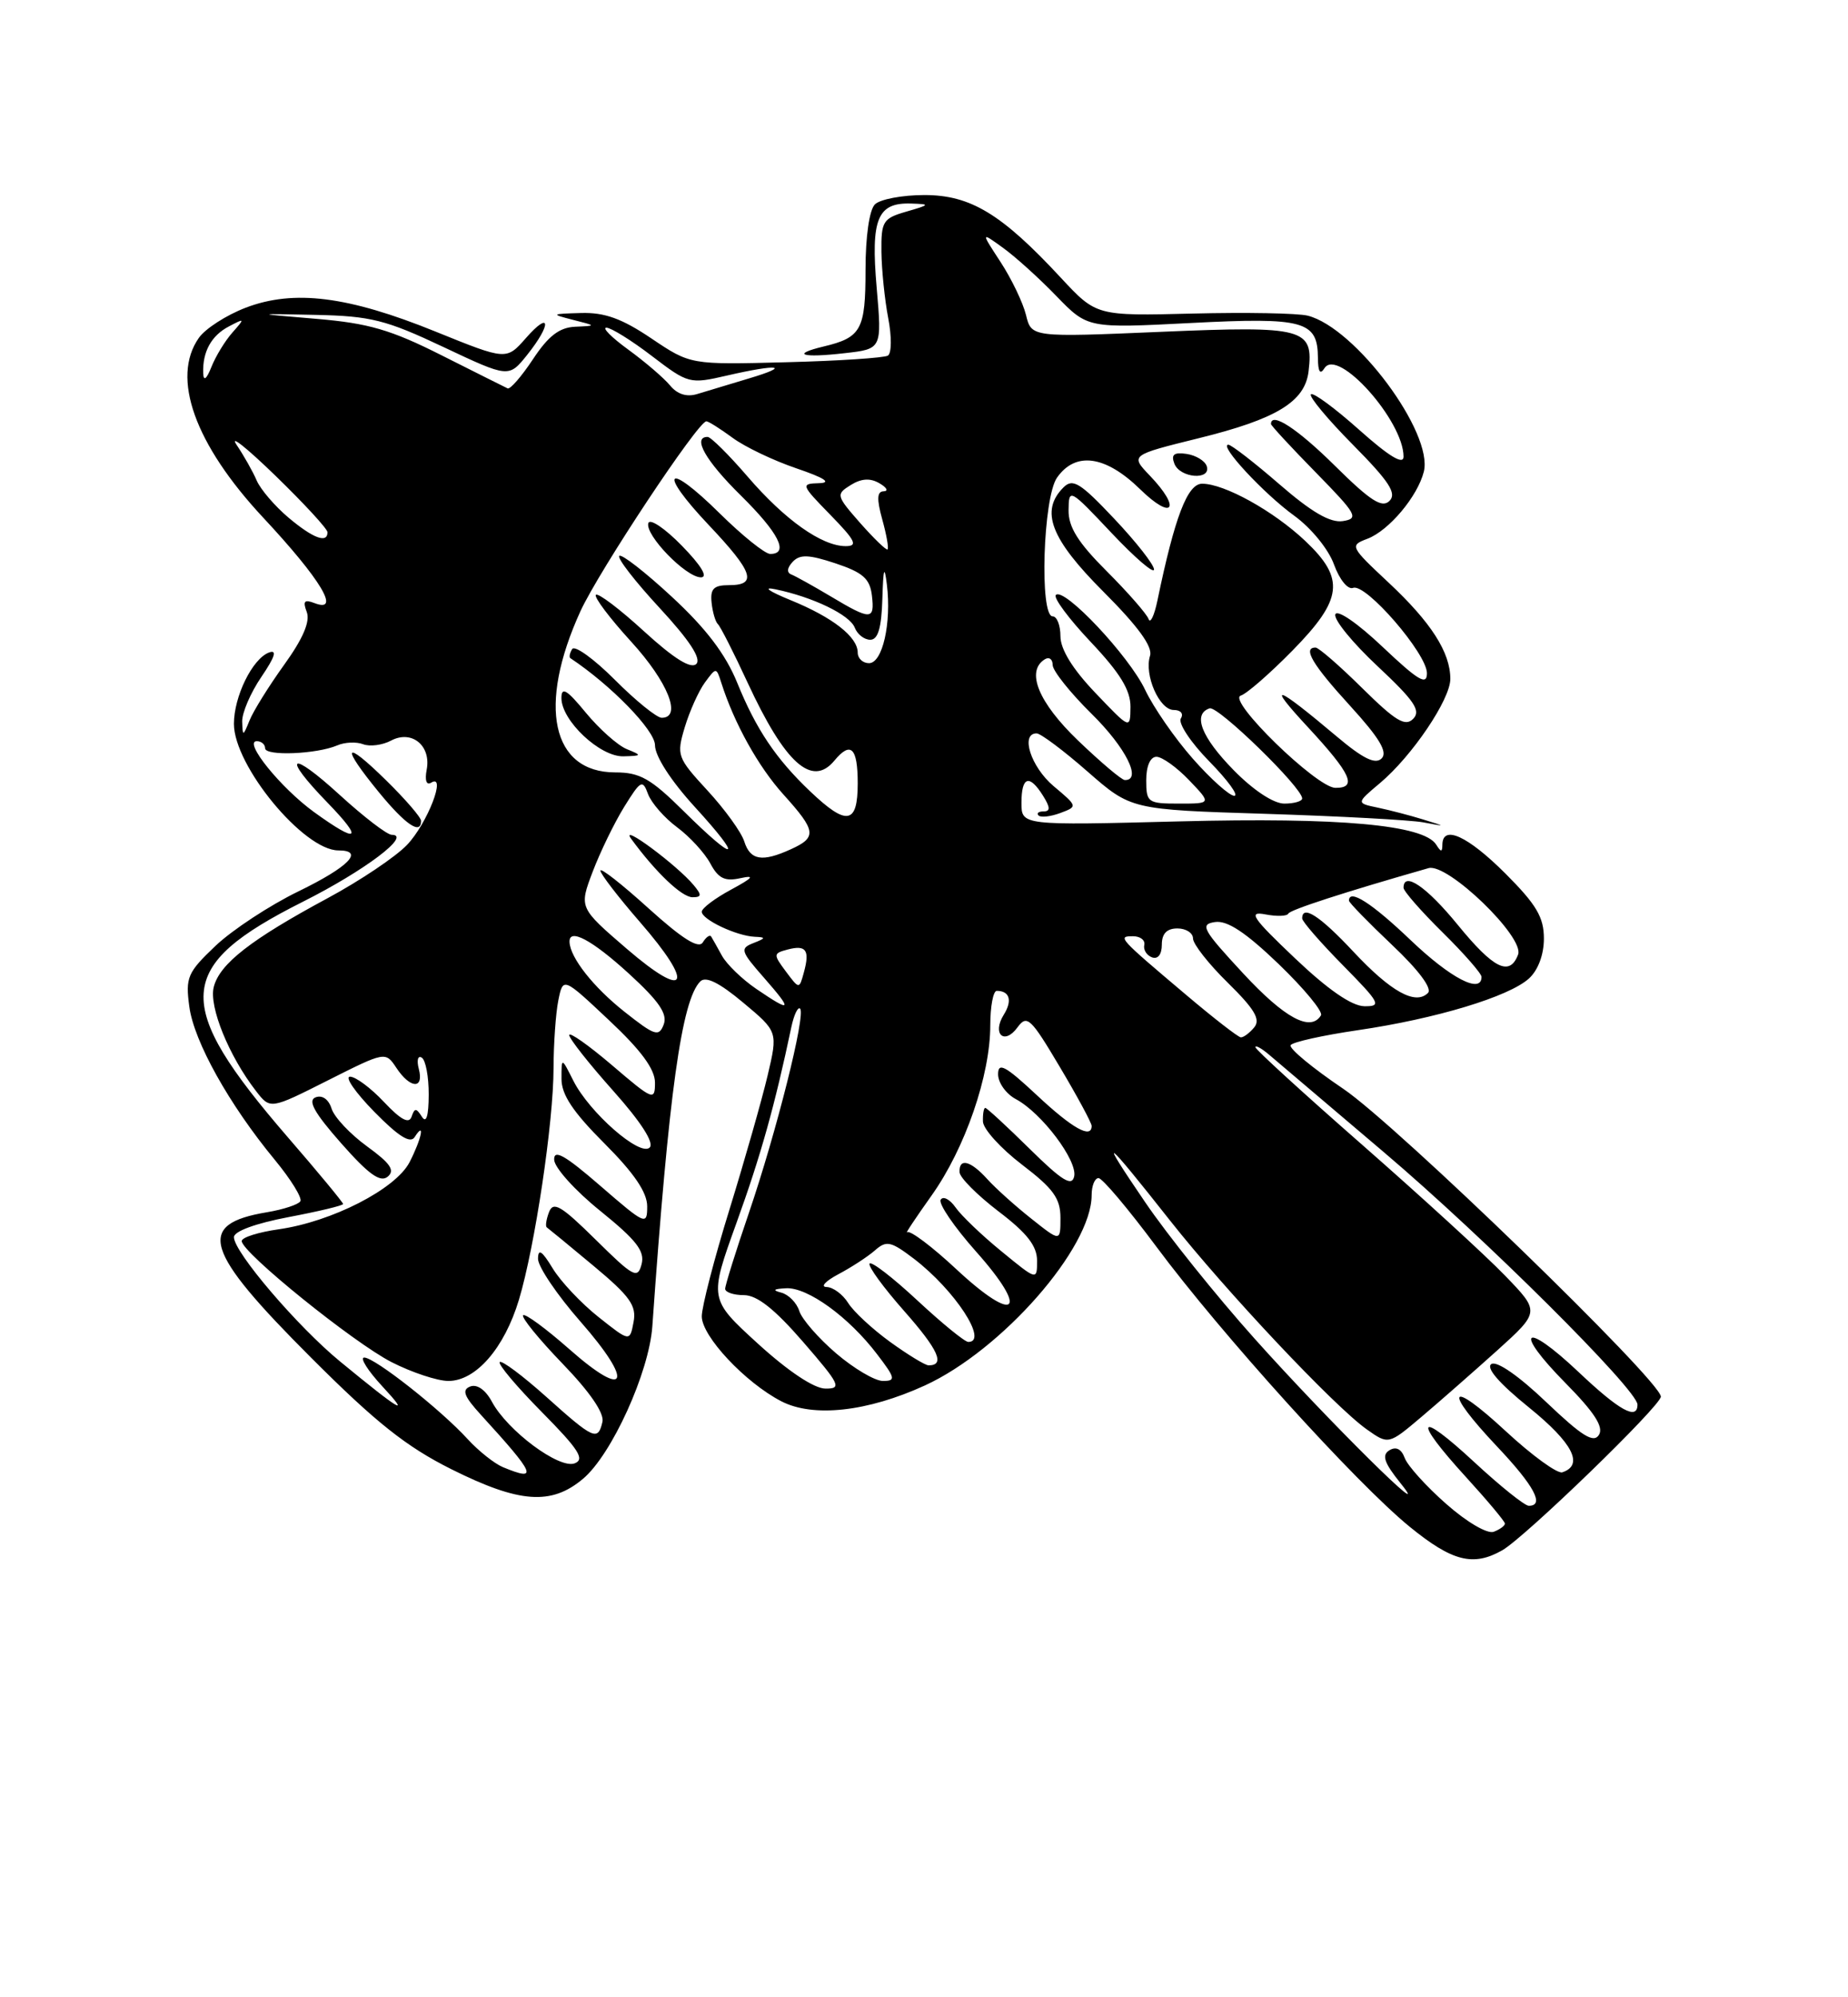 <?xml version="1.0" encoding="UTF-8" standalone="no"?>
<!DOCTYPE svg PUBLIC "-//W3C//DTD SVG 1.1//EN" "http://www.w3.org/Graphics/SVG/1.1/DTD/svg11.dtd" >
<svg xmlns="http://www.w3.org/2000/svg" xmlns:xlink="http://www.w3.org/1999/xlink" version="1.1" viewBox="0 0 237 256">
 <g >
 <path fill="currentColor"
d=" M 192.65 198.71 C 195.54 197.08 213.00 180.18 213.00 179.01 C 213.00 177.01 179.13 144.20 172.29 139.57 C 168.32 136.89 165.27 134.37 165.52 133.96 C 165.77 133.56 169.65 132.70 174.15 132.04 C 184.14 130.58 193.51 127.75 196.08 125.42 C 197.25 124.36 198.00 122.37 198.00 120.30 C 198.00 117.56 197.04 115.94 193.05 111.95 C 188.25 107.16 185.02 105.67 184.98 108.25 C 184.97 109.25 184.81 109.25 184.18 108.25 C 182.57 105.72 171.84 104.75 151.25 105.28 C 131.00 105.80 131.00 105.80 131.00 102.90 C 131.00 99.51 132.01 99.19 133.77 102.00 C 134.70 103.49 134.72 104.00 133.84 104.00 C 133.20 104.00 132.90 104.23 133.19 104.52 C 133.47 104.81 134.73 104.67 135.97 104.21 C 138.22 103.37 138.22 103.36 135.11 100.75 C 132.21 98.30 130.82 94.00 132.94 94.00 C 133.46 94.00 136.40 96.20 139.47 98.89 C 145.05 103.77 145.05 103.77 162.28 104.31 C 171.75 104.61 180.85 105.10 182.50 105.40 C 185.50 105.96 185.50 105.96 182.50 105.03 C 180.85 104.52 178.24 103.84 176.71 103.52 C 173.92 102.94 173.92 102.94 176.99 100.36 C 181.10 96.90 186.00 89.65 186.00 87.02 C 186.00 83.62 183.54 79.78 178.10 74.69 C 173.13 70.04 173.07 69.92 175.38 69.05 C 178.13 68.00 181.80 63.63 182.60 60.46 C 183.85 55.47 173.82 42.00 167.71 40.46 C 166.42 40.14 159.80 40.02 152.99 40.19 C 140.61 40.50 140.61 40.50 136.05 35.60 C 128.45 27.41 124.47 25.00 118.55 25.00 C 115.72 25.00 112.86 25.54 112.20 26.20 C 111.49 26.91 111.00 30.33 111.00 34.58 C 111.00 42.26 110.46 43.26 105.63 44.41 C 101.38 45.43 102.82 45.90 108.31 45.27 C 113.11 44.73 113.11 44.73 112.43 36.87 C 111.66 28.04 112.52 25.94 116.87 26.09 C 119.33 26.17 119.29 26.24 116.25 27.12 C 113.23 27.99 113.00 28.36 113.04 32.28 C 113.07 34.60 113.46 38.42 113.91 40.77 C 114.37 43.14 114.35 45.28 113.87 45.58 C 113.39 45.87 107.50 46.26 100.78 46.43 C 88.55 46.75 88.55 46.75 83.54 43.38 C 79.76 40.83 77.54 40.03 74.51 40.12 C 70.65 40.23 70.61 40.26 73.50 41.00 C 76.50 41.76 76.50 41.76 73.76 41.88 C 71.74 41.97 70.33 43.05 68.36 46.03 C 66.89 48.25 65.42 49.94 65.10 49.78 C 64.77 49.63 60.95 47.71 56.61 45.53 C 50.14 42.27 47.26 41.43 40.61 40.87 C 32.50 40.19 32.50 40.19 40.50 40.36 C 47.55 40.51 49.50 41.00 56.87 44.48 C 65.25 48.43 65.25 48.43 67.62 45.47 C 70.77 41.52 70.62 39.72 67.44 43.34 C 64.94 46.18 64.94 46.18 55.88 42.51 C 44.64 37.95 37.69 37.08 31.51 39.44 C 29.03 40.39 26.32 42.13 25.50 43.31 C 21.92 48.41 24.97 56.93 33.73 66.32 C 41.17 74.29 43.77 78.62 40.33 77.30 C 39.03 76.80 38.81 77.05 39.34 78.44 C 39.80 79.65 38.87 81.84 36.44 85.21 C 34.47 87.95 32.47 91.16 32.00 92.35 C 31.16 94.41 31.12 94.41 31.06 92.48 C 31.03 91.37 32.13 88.80 33.52 86.76 C 35.28 84.17 35.57 83.23 34.48 83.64 C 32.36 84.46 30.00 89.27 30.00 92.78 C 30.00 98.16 38.96 109.00 43.40 109.00 C 46.79 109.00 44.73 111.11 38.29 114.24 C 34.60 116.03 29.81 119.18 27.65 121.22 C 24.04 124.65 23.77 125.27 24.28 129.03 C 24.88 133.50 29.39 141.58 35.25 148.67 C 37.31 151.17 38.78 153.55 38.52 153.97 C 38.26 154.39 36.35 155.02 34.27 155.37 C 25.08 156.90 26.09 160.22 39.92 174.04 C 48.20 182.32 52.10 185.42 57.88 188.31 C 66.61 192.67 70.70 192.97 74.77 189.54 C 78.45 186.45 83.24 175.91 83.66 170.00 C 85.77 140.05 87.42 128.18 89.81 125.79 C 90.51 125.09 92.24 125.94 95.30 128.50 C 99.77 132.23 99.77 132.23 98.44 137.87 C 97.71 140.96 95.51 148.68 93.56 155.00 C 91.60 161.32 90.00 167.50 90.00 168.72 C 90.00 171.27 95.56 177.20 100.19 179.60 C 104.28 181.72 111.24 180.95 118.61 177.58 C 128.51 173.04 140.00 159.94 140.00 153.18 C 140.00 151.98 140.40 151.00 140.88 151.00 C 141.37 151.00 144.69 154.94 148.27 159.75 C 156.53 170.88 173.91 190.09 180.79 195.69 C 186.24 200.13 188.93 200.82 192.65 198.71 Z  M 185.48 192.77 C 182.91 190.51 180.51 187.86 180.15 186.87 C 179.72 185.71 179.03 185.37 178.18 185.89 C 177.18 186.51 177.51 187.49 179.61 190.10 C 184.34 195.97 170.19 181.97 160.89 171.57 C 156.00 166.11 149.68 158.24 146.85 154.07 C 140.70 145.05 141.58 145.70 150.07 156.46 C 157.20 165.48 171.06 180.20 175.26 183.19 C 178.07 185.18 178.07 185.18 182.28 181.62 C 184.60 179.66 188.97 175.82 192.00 173.10 C 197.50 168.13 197.50 168.13 193.00 163.48 C 190.53 160.92 182.31 153.41 174.75 146.78 C 167.19 140.16 161.00 134.51 161.00 134.22 C 161.00 133.93 161.79 134.36 162.75 135.18 C 163.71 136.00 170.35 141.64 177.50 147.70 C 190.36 158.61 210.00 178.14 210.00 180.03 C 210.00 182.09 207.68 180.81 202.43 175.84 C 195.40 169.20 194.00 170.41 200.77 177.27 C 204.48 181.03 205.69 182.90 205.06 183.91 C 204.38 185.01 202.89 184.08 198.31 179.72 C 194.80 176.37 191.97 174.40 191.27 174.83 C 190.52 175.30 192.25 177.30 196.10 180.41 C 201.72 184.96 203.16 187.78 200.36 188.71 C 199.73 188.92 196.47 186.55 193.11 183.44 C 185.76 176.63 184.99 177.99 192.00 185.41 C 196.76 190.44 198.13 193.00 196.06 193.00 C 195.54 193.00 192.39 190.48 189.06 187.39 C 181.73 180.60 181.09 181.75 188.00 189.31 C 190.75 192.32 193.00 195.01 193.00 195.28 C 193.00 195.56 192.36 196.03 191.57 196.33 C 190.76 196.64 188.13 195.11 185.48 192.77 Z  M 64.50 188.05 C 63.40 187.59 61.38 185.98 60.00 184.48 C 56.56 180.70 48.06 174.00 46.71 174.00 C 46.11 174.00 47.16 175.67 49.05 177.71 C 52.75 181.69 51.36 180.87 43.62 174.51 C 38.15 170.02 30.00 160.48 30.00 158.57 C 30.00 157.82 32.78 156.80 37.00 156.00 C 40.85 155.27 44.00 154.52 44.00 154.32 C 44.00 154.12 40.81 150.26 36.90 145.75 C 22.04 128.55 22.35 123.87 38.86 115.57 C 46.76 111.60 52.86 107.00 50.24 107.00 C 49.64 107.00 46.65 104.70 43.58 101.90 C 37.17 96.04 36.04 96.74 42.00 102.88 C 46.68 107.70 45.96 108.20 40.28 104.09 C 35.99 100.98 31.16 95.00 32.93 95.00 C 33.52 95.00 34.00 95.41 34.00 95.91 C 34.00 96.93 40.60 96.67 43.25 95.54 C 44.21 95.12 45.71 95.06 46.57 95.39 C 47.44 95.72 49.04 95.51 50.14 94.93 C 52.79 93.51 55.32 95.56 54.72 98.66 C 54.46 100.02 54.69 100.69 55.29 100.32 C 57.32 99.06 54.82 105.54 52.21 108.28 C 50.76 109.81 46.18 112.88 42.04 115.11 C 32.15 120.43 28.15 123.55 27.41 126.52 C 26.78 129.02 29.36 135.37 32.84 139.85 C 34.66 142.20 34.66 142.20 42.04 138.48 C 49.43 134.76 49.43 134.76 50.84 136.88 C 52.62 139.56 54.40 139.64 53.71 137.00 C 53.42 135.90 53.59 135.25 54.09 135.56 C 54.59 135.87 54.99 138.00 54.98 140.31 C 54.97 143.05 54.67 144.03 54.11 143.14 C 53.38 141.99 53.17 141.99 52.78 143.14 C 52.45 144.09 51.39 143.52 49.25 141.25 C 47.57 139.46 45.61 138.00 44.89 138.00 C 44.17 138.00 45.57 140.02 47.99 142.49 C 51.11 145.67 52.63 146.62 53.18 145.74 C 54.56 143.58 54.06 145.98 52.52 148.97 C 50.73 152.41 42.57 156.59 35.75 157.56 C 33.14 157.93 31.00 158.60 31.00 159.07 C 31.00 160.52 45.30 172.07 50.22 174.59 C 52.81 175.91 56.09 177.00 57.51 177.00 C 61.03 177.00 64.68 172.80 66.55 166.60 C 68.60 159.78 70.99 143.84 70.99 136.88 C 71.00 133.78 71.27 129.89 71.60 128.24 C 72.21 125.22 72.21 125.22 78.10 130.76 C 82.22 134.62 84.00 137.04 84.00 138.77 C 84.00 141.13 83.75 141.03 78.50 136.54 C 75.47 133.96 73.00 132.22 73.00 132.67 C 73.01 133.13 75.54 136.34 78.64 139.81 C 82.21 143.81 83.92 146.48 83.32 147.08 C 82.10 148.30 75.57 142.59 73.52 138.50 C 72.01 135.50 72.01 135.50 72.01 138.27 C 72.00 140.30 73.47 142.51 77.50 146.54 C 81.32 150.36 83.00 152.83 83.00 154.62 C 83.00 157.10 82.77 157.00 77.00 152.00 C 72.46 148.07 71.02 147.25 71.07 148.65 C 71.11 149.67 73.77 152.62 76.99 155.21 C 81.63 158.96 82.72 160.36 82.28 162.04 C 81.78 163.97 81.24 163.68 76.40 158.90 C 71.97 154.53 70.96 153.93 70.41 155.36 C 70.05 156.31 69.92 157.19 70.13 157.32 C 70.33 157.46 73.03 159.67 76.12 162.25 C 80.80 166.15 81.66 167.35 81.25 169.46 C 80.77 171.99 80.77 171.99 76.76 168.81 C 74.55 167.06 71.90 164.25 70.88 162.57 C 69.50 160.30 69.01 159.98 69.00 161.35 C 69.00 162.36 71.45 165.98 74.44 169.39 C 81.36 177.27 80.47 179.51 73.03 172.94 C 70.02 170.29 67.34 168.32 67.09 168.58 C 66.83 168.84 69.10 171.63 72.14 174.78 C 75.65 178.41 77.52 181.14 77.26 182.25 C 76.68 184.73 76.15 184.50 70.03 179.01 C 67.02 176.32 64.34 174.32 64.09 174.58 C 63.83 174.84 66.26 177.72 69.49 180.99 C 74.22 185.77 75.04 187.05 73.70 187.56 C 71.72 188.32 65.08 183.38 63.09 179.67 C 62.27 178.14 61.18 177.38 60.31 177.71 C 59.19 178.14 59.50 178.97 61.71 181.38 C 68.70 189.03 69.08 189.94 64.50 188.05 Z  M 47.08 146.94 C 44.93 145.38 42.88 143.21 42.53 142.11 C 42.15 140.90 41.33 140.32 40.47 140.65 C 39.43 141.05 40.30 142.62 43.75 146.53 C 47.27 150.52 48.77 151.60 49.72 150.82 C 50.69 150.01 50.07 149.11 47.08 146.94 Z  M 54.00 105.21 C 54.00 104.77 51.98 102.43 49.50 100.00 C 44.08 94.68 43.63 95.49 48.62 101.58 C 52.01 105.71 54.00 107.06 54.00 105.21 Z  M 97.21 172.23 C 90.93 166.50 90.93 166.50 94.46 156.72 C 97.58 148.09 99.37 141.68 101.49 131.63 C 101.83 130.05 102.33 129.00 102.61 129.28 C 103.36 130.03 99.58 145.09 96.05 155.44 C 94.37 160.35 93.00 164.74 93.00 165.19 C 93.00 165.63 94.08 166.00 95.40 166.00 C 97.09 166.00 99.34 167.78 103.00 172.00 C 107.75 177.48 107.99 178.00 105.85 177.98 C 104.40 177.97 101.09 175.76 97.21 172.23 Z  M 107.24 173.47 C 104.97 171.53 102.84 169.09 102.51 168.04 C 102.18 166.99 101.14 165.93 100.20 165.68 C 99.01 165.37 99.20 165.20 100.82 165.12 C 103.57 164.98 108.85 168.80 112.48 173.57 C 114.84 176.65 114.91 177.00 113.23 177.00 C 112.20 177.00 109.51 175.41 107.24 173.47 Z  M 114.16 172.00 C 111.88 170.35 109.45 168.10 108.77 167.00 C 108.08 165.90 106.84 164.98 106.01 164.96 C 105.18 164.94 105.85 164.21 107.50 163.33 C 109.15 162.46 111.26 161.09 112.19 160.28 C 113.69 158.96 114.23 159.08 117.21 161.34 C 122.45 165.35 126.81 172.00 124.18 172.00 C 123.73 172.00 120.79 169.60 117.64 166.67 C 114.49 163.74 111.74 161.62 111.52 161.96 C 111.31 162.31 113.31 165.04 115.96 168.04 C 120.35 173.01 121.25 175.00 119.09 175.00 C 118.66 175.00 116.44 173.65 114.16 172.00 Z  M 122.67 162.70 C 119.53 159.77 116.68 157.63 116.34 157.94 C 116.00 158.25 117.41 156.13 119.48 153.22 C 123.78 147.17 127.00 137.83 127.00 131.41 C 127.00 128.98 127.38 127.00 127.83 127.00 C 129.49 127.00 129.86 128.25 128.73 130.06 C 127.19 132.53 128.80 134.00 130.49 131.68 C 131.71 130.02 132.18 130.46 135.91 136.74 C 138.16 140.52 140.00 143.93 140.00 144.31 C 140.00 146.02 137.53 144.64 132.96 140.36 C 128.93 136.60 128.00 136.10 128.00 137.69 C 128.00 138.78 129.03 140.22 130.30 140.89 C 133.60 142.66 138.20 148.76 137.76 150.78 C 137.47 152.12 136.21 151.35 132.05 147.25 C 129.12 144.36 126.55 142.00 126.36 142.00 C 126.16 142.00 126.03 142.79 126.06 143.75 C 126.09 144.71 128.34 147.19 131.06 149.27 C 135.09 152.34 136.00 153.60 136.00 156.10 C 136.00 159.17 136.00 159.17 132.25 156.19 C 130.19 154.56 127.64 152.27 126.60 151.11 C 124.45 148.74 122.97 148.38 123.06 150.25 C 123.09 150.94 125.34 153.19 128.06 155.27 C 131.71 158.04 133.00 159.70 133.00 161.58 C 133.00 164.13 133.00 164.13 128.44 160.39 C 125.92 158.34 123.27 155.80 122.54 154.75 C 121.81 153.71 120.95 153.27 120.64 153.77 C 120.33 154.27 122.37 157.26 125.17 160.41 C 132.09 168.17 130.30 169.81 122.67 162.70 Z  M 80.05 129.65 C 76.10 126.52 73.13 122.76 73.04 120.75 C 72.95 118.89 75.91 120.46 80.65 124.79 C 84.51 128.32 85.63 129.95 85.12 131.31 C 84.50 132.93 83.99 132.77 80.05 129.65 Z  M 152.10 127.50 C 143.44 120.19 143.27 120.00 145.30 120.00 C 146.24 120.00 146.89 120.51 146.75 121.12 C 146.61 121.74 147.06 122.46 147.75 122.71 C 148.50 122.98 149.00 122.33 149.00 121.08 C 149.00 119.67 149.64 119.00 151.00 119.00 C 152.10 119.00 153.00 119.58 153.00 120.29 C 153.00 121.00 155.01 123.56 157.47 125.97 C 160.90 129.34 161.69 130.67 160.85 131.68 C 160.25 132.41 159.47 132.98 159.13 132.96 C 158.78 132.93 155.62 130.48 152.10 127.50 Z  M 159.42 124.75 C 154.20 119.12 153.85 118.47 155.83 118.18 C 157.40 117.95 159.76 119.51 163.99 123.57 C 167.26 126.72 169.70 129.67 169.41 130.14 C 168.08 132.30 164.76 130.51 159.42 124.75 Z  M 96.99 126.75 C 95.17 125.51 93.20 123.60 92.59 122.50 C 91.99 121.40 91.36 120.29 91.20 120.03 C 91.03 119.77 90.55 120.11 90.13 120.79 C 89.60 121.65 87.51 120.34 83.18 116.43 C 79.78 113.35 77.00 111.17 77.00 111.59 C 77.00 112.00 79.28 114.97 82.07 118.18 C 89.15 126.31 88.17 128.31 80.38 121.61 C 74.26 116.34 74.26 116.34 76.01 111.73 C 76.97 109.20 78.79 105.46 80.05 103.42 C 82.17 100.00 82.41 99.87 83.11 101.78 C 83.54 102.92 85.21 104.83 86.83 106.03 C 88.45 107.23 90.36 109.31 91.09 110.66 C 92.12 112.59 92.95 113.00 94.95 112.56 C 96.87 112.14 96.58 112.50 93.75 114.03 C 91.69 115.14 90.00 116.41 90.00 116.86 C 90.00 117.86 94.47 119.97 96.80 120.07 C 98.26 120.13 98.23 120.25 96.61 120.88 C 94.88 121.56 94.98 121.91 97.97 125.31 C 101.72 129.59 101.55 129.85 96.99 126.75 Z  M 88.97 113.46 C 86.83 110.88 79.36 105.35 80.95 107.52 C 84.09 111.81 87.44 115.00 88.81 115.00 C 89.99 115.00 90.02 114.72 88.97 113.46 Z  M 166.06 122.81 C 160.58 117.61 160.02 116.77 162.28 117.20 C 163.74 117.48 165.06 117.44 165.22 117.10 C 165.45 116.61 172.52 114.32 183.21 111.27 C 185.65 110.58 195.55 120.13 194.69 122.35 C 193.61 125.19 191.56 124.18 186.96 118.55 C 182.96 113.65 180.00 111.63 180.00 113.79 C 180.00 114.22 182.25 116.79 185.00 119.50 C 187.75 122.21 190.00 124.78 190.00 125.21 C 190.00 127.45 186.05 125.40 180.91 120.50 C 175.92 115.74 173.00 113.87 173.00 115.44 C 173.00 115.69 175.49 118.24 178.53 121.12 C 181.93 124.33 183.70 126.70 183.13 127.27 C 181.53 128.87 178.38 127.12 173.56 121.97 C 169.29 117.40 167.00 115.91 167.00 117.72 C 167.00 118.11 169.35 120.81 172.22 123.72 C 177.00 128.57 177.23 129.00 174.97 128.97 C 173.34 128.94 170.30 126.84 166.06 122.81 Z  M 100.78 124.51 C 99.15 122.32 99.16 122.19 101.03 121.70 C 103.39 121.08 103.88 121.79 103.09 124.65 C 102.50 126.81 102.50 126.81 100.78 124.51 Z  M 95.45 107.85 C 95.08 106.67 92.96 103.74 90.74 101.33 C 86.84 97.10 86.74 96.82 87.82 93.21 C 88.44 91.15 89.60 88.57 90.40 87.48 C 91.85 85.51 91.86 85.51 92.50 87.50 C 94.16 92.72 97.26 98.28 100.47 101.83 C 104.68 106.49 104.79 107.32 101.45 108.84 C 97.75 110.53 96.22 110.28 95.45 107.85 Z  M 87.71 104.00 C 83.45 99.78 82.07 99.00 78.90 99.00 C 70.74 99.00 68.90 90.46 74.44 78.34 C 76.82 73.16 89.52 54.00 90.59 54.00 C 90.86 54.00 92.36 54.95 93.93 56.10 C 95.49 57.26 99.19 59.03 102.14 60.03 C 105.75 61.26 106.70 61.88 105.05 61.93 C 102.67 62.00 102.72 62.13 106.50 66.00 C 109.72 69.30 110.06 70.00 108.45 70.00 C 105.39 69.99 100.67 66.65 95.89 61.10 C 93.48 58.30 91.16 56.00 90.75 56.00 C 88.75 56.00 90.48 59.05 95.00 63.50 C 99.88 68.31 101.24 71.00 98.78 71.00 C 98.11 71.00 95.20 68.66 92.31 65.81 C 85.45 59.03 84.26 60.28 90.89 67.29 C 96.60 73.32 97.17 75.00 93.51 75.00 C 91.53 75.00 91.07 75.46 91.26 77.25 C 91.39 78.49 91.76 79.72 92.07 80.00 C 92.38 80.28 94.10 83.65 95.88 87.50 C 100.67 97.84 104.13 100.95 107.00 97.50 C 109.11 94.95 110.00 95.82 110.00 100.41 C 110.00 105.66 108.60 105.90 103.91 101.44 C 99.51 97.26 96.97 93.48 94.54 87.50 C 93.06 83.86 90.54 80.54 86.18 76.51 C 82.75 73.33 79.70 70.96 79.42 71.25 C 79.13 71.54 81.46 74.54 84.60 77.93 C 88.44 82.08 89.97 84.43 89.30 85.10 C 88.62 85.78 86.43 84.42 82.61 80.93 C 79.49 78.07 76.70 75.96 76.42 76.24 C 76.15 76.52 78.19 79.23 80.96 82.26 C 85.66 87.41 87.50 92.00 84.86 92.00 C 84.23 92.00 81.52 89.81 78.84 87.12 C 76.16 84.44 73.70 82.67 73.38 83.19 C 73.06 83.71 72.96 84.24 73.15 84.36 C 78.35 87.81 84.00 93.61 84.00 95.51 C 84.00 96.91 86.03 100.06 89.10 103.42 C 95.44 110.35 94.52 110.74 87.71 104.00 Z  M 80.39 96.02 C 79.23 95.55 76.87 93.45 75.14 91.36 C 72.70 88.39 72.00 87.97 72.00 89.47 C 72.00 92.36 76.94 97.01 79.94 96.94 C 82.34 96.88 82.37 96.82 80.39 96.02 Z  M 87.46 69.96 C 85.30 67.74 83.36 66.43 83.15 67.04 C 82.66 68.53 87.96 74.00 89.89 74.00 C 90.84 74.00 89.94 72.50 87.46 69.96 Z  M 147.00 100.00 C 147.00 98.19 147.52 97.00 148.31 97.00 C 149.04 97.00 150.92 98.35 152.50 100.00 C 155.37 103.00 155.37 103.00 151.19 103.00 C 147.20 103.00 147.00 102.86 147.00 100.00 Z  M 158.21 98.71 C 154.07 94.49 152.91 91.53 155.13 90.79 C 156.20 90.43 167.00 100.94 167.00 102.34 C 167.00 102.70 165.97 103.00 164.71 103.00 C 163.33 103.00 160.74 101.29 158.21 98.71 Z  M 152.98 97.25 C 150.67 94.64 147.93 90.67 146.87 88.44 C 144.82 84.09 136.46 75.21 135.41 76.26 C 135.06 76.60 137.08 79.32 139.89 82.29 C 143.65 86.27 144.99 88.46 144.98 90.60 C 144.95 93.50 144.95 93.50 140.48 88.81 C 137.56 85.76 136.00 83.22 136.00 81.56 C 136.00 80.15 135.55 79.00 135.00 79.00 C 133.29 79.00 133.77 63.77 135.56 61.22 C 137.93 57.84 141.77 58.37 146.21 62.70 C 150.40 66.80 151.55 65.23 147.47 60.97 C 144.95 58.34 144.95 58.34 153.72 56.17 C 163.71 53.71 167.36 51.49 167.82 47.59 C 168.48 42.07 167.29 41.75 148.94 42.53 C 132.28 43.24 132.28 43.24 131.58 40.37 C 131.19 38.79 129.73 35.75 128.33 33.60 C 125.78 29.70 125.78 29.70 128.64 31.77 C 130.21 32.90 133.30 35.69 135.49 37.96 C 139.49 42.08 139.49 42.08 152.72 41.40 C 167.23 40.65 168.99 41.13 169.02 45.87 C 169.03 47.66 169.30 48.08 169.86 47.19 C 171.57 44.50 180.00 53.94 180.00 58.53 C 180.00 59.63 178.16 58.52 174.32 55.10 C 171.19 52.31 168.41 50.26 168.12 50.54 C 167.84 50.82 170.27 53.74 173.52 57.02 C 178.16 61.71 179.16 63.24 178.20 64.20 C 177.24 65.16 175.75 64.20 171.21 59.71 C 166.40 54.95 163.00 52.73 163.00 54.35 C 163.00 54.54 165.59 57.34 168.75 60.56 C 174.01 65.93 174.31 66.46 172.22 66.79 C 170.61 67.04 168.22 65.66 164.08 62.07 C 160.86 59.28 157.91 57.00 157.53 57.00 C 156.25 57.00 162.07 63.27 165.98 66.10 C 168.15 67.67 170.38 70.40 171.08 72.35 C 171.79 74.30 172.86 75.61 173.53 75.35 C 175.16 74.72 183.00 83.78 183.00 86.29 C 183.00 87.90 181.89 87.24 177.32 82.92 C 174.10 79.87 171.48 78.07 171.25 78.75 C 171.03 79.41 173.47 82.40 176.68 85.40 C 181.38 89.80 182.26 91.09 181.24 92.13 C 180.22 93.17 178.99 92.43 174.71 88.21 C 171.81 85.34 169.11 83.00 168.72 83.00 C 167.02 83.00 168.32 85.19 173.15 90.47 C 176.90 94.58 178.00 96.40 177.19 97.21 C 176.39 98.01 174.83 97.26 171.45 94.41 C 163.52 87.73 162.29 87.34 167.75 93.22 C 173.29 99.20 174.11 101.01 171.25 100.98 C 168.85 100.95 157.32 89.72 159.12 89.16 C 159.88 88.93 162.86 86.33 165.75 83.39 C 172.22 76.80 172.53 74.18 167.39 69.33 C 163.32 65.49 157.03 62.00 154.17 62.00 C 152.29 62.00 150.66 66.24 148.43 77.00 C 148.03 78.92 147.52 79.98 147.30 79.34 C 147.07 78.70 144.67 75.95 141.95 73.23 C 138.25 69.54 137.01 67.55 137.04 65.39 C 137.07 62.55 137.16 62.60 142.54 68.30 C 145.54 71.48 148.00 73.60 148.00 72.99 C 148.00 72.38 145.70 69.45 142.89 66.48 C 138.53 61.86 137.58 61.28 136.39 62.47 C 133.36 65.49 134.73 69.06 141.51 75.84 C 145.95 80.28 147.85 82.89 147.49 84.05 C 146.71 86.50 148.68 91.00 150.53 91.00 C 151.43 91.00 151.82 91.48 151.44 92.09 C 151.07 92.69 152.71 95.17 155.09 97.59 C 157.47 100.02 158.91 102.00 158.29 102.00 C 157.68 102.00 155.28 99.86 152.98 97.25 Z  M 154.76 59.75 C 154.53 59.06 153.37 58.36 152.18 58.18 C 150.56 57.94 150.16 58.26 150.61 59.43 C 151.32 61.29 155.36 61.60 154.76 59.75 Z  M 138.25 94.91 C 133.16 90.02 131.53 86.02 134.00 84.50 C 134.55 84.16 135.00 84.49 135.00 85.23 C 135.00 85.97 137.25 88.79 140.00 91.50 C 144.38 95.81 146.50 100.04 144.25 99.98 C 143.84 99.97 141.14 97.68 138.25 94.91 Z  M 110.00 83.65 C 110.00 81.63 106.79 79.12 101.36 76.91 C 98.57 75.77 97.76 75.18 99.44 75.53 C 104.28 76.53 108.99 78.81 109.62 80.45 C 109.95 81.30 110.84 82.00 111.61 82.00 C 112.60 82.00 113.05 80.49 113.16 76.75 C 113.28 72.81 113.42 72.36 113.74 74.93 C 114.34 79.88 113.18 85.00 111.45 85.00 C 110.65 85.00 110.00 84.39 110.00 83.65 Z  M 106.50 76.42 C 104.30 75.11 102.05 73.86 101.50 73.64 C 100.87 73.40 100.93 72.79 101.66 72.01 C 102.58 71.03 103.72 71.07 107.16 72.21 C 110.67 73.38 111.56 74.17 111.82 76.33 C 112.19 79.52 111.70 79.53 106.50 76.42 Z  M 110.31 67.03 C 107.23 63.52 107.19 63.36 109.10 62.17 C 110.47 61.32 111.60 61.25 112.78 61.94 C 113.73 62.49 113.97 62.95 113.33 62.97 C 112.47 62.99 112.42 63.95 113.15 66.59 C 113.70 68.57 114.00 70.29 113.82 70.42 C 113.65 70.55 112.07 69.02 110.31 67.03 Z  M 36.99 66.34 C 35.25 64.87 33.42 62.74 32.92 61.59 C 32.43 60.44 31.26 58.38 30.33 57.00 C 29.40 55.62 31.65 57.41 35.32 60.97 C 38.99 64.53 42.00 67.79 42.00 68.22 C 42.00 69.69 40.15 69.00 36.99 66.34 Z  M 85.93 49.40 C 85.14 48.45 82.74 46.39 80.60 44.83 C 78.45 43.27 77.18 42.00 77.77 42.00 C 78.36 42.00 80.99 43.63 83.60 45.63 C 88.28 49.20 88.44 49.24 93.26 48.13 C 99.85 46.61 101.59 46.86 96.00 48.52 C 93.53 49.26 90.57 50.15 89.43 50.50 C 88.08 50.92 86.86 50.54 85.93 49.40 Z  M 26.06 47.83 C 25.96 45.09 27.10 43.01 29.37 41.83 C 31.41 40.76 31.43 40.79 29.80 42.63 C 28.87 43.68 27.66 45.66 27.12 47.02 C 26.48 48.62 26.10 48.91 26.06 47.83 Z "/>
</g>
</svg>